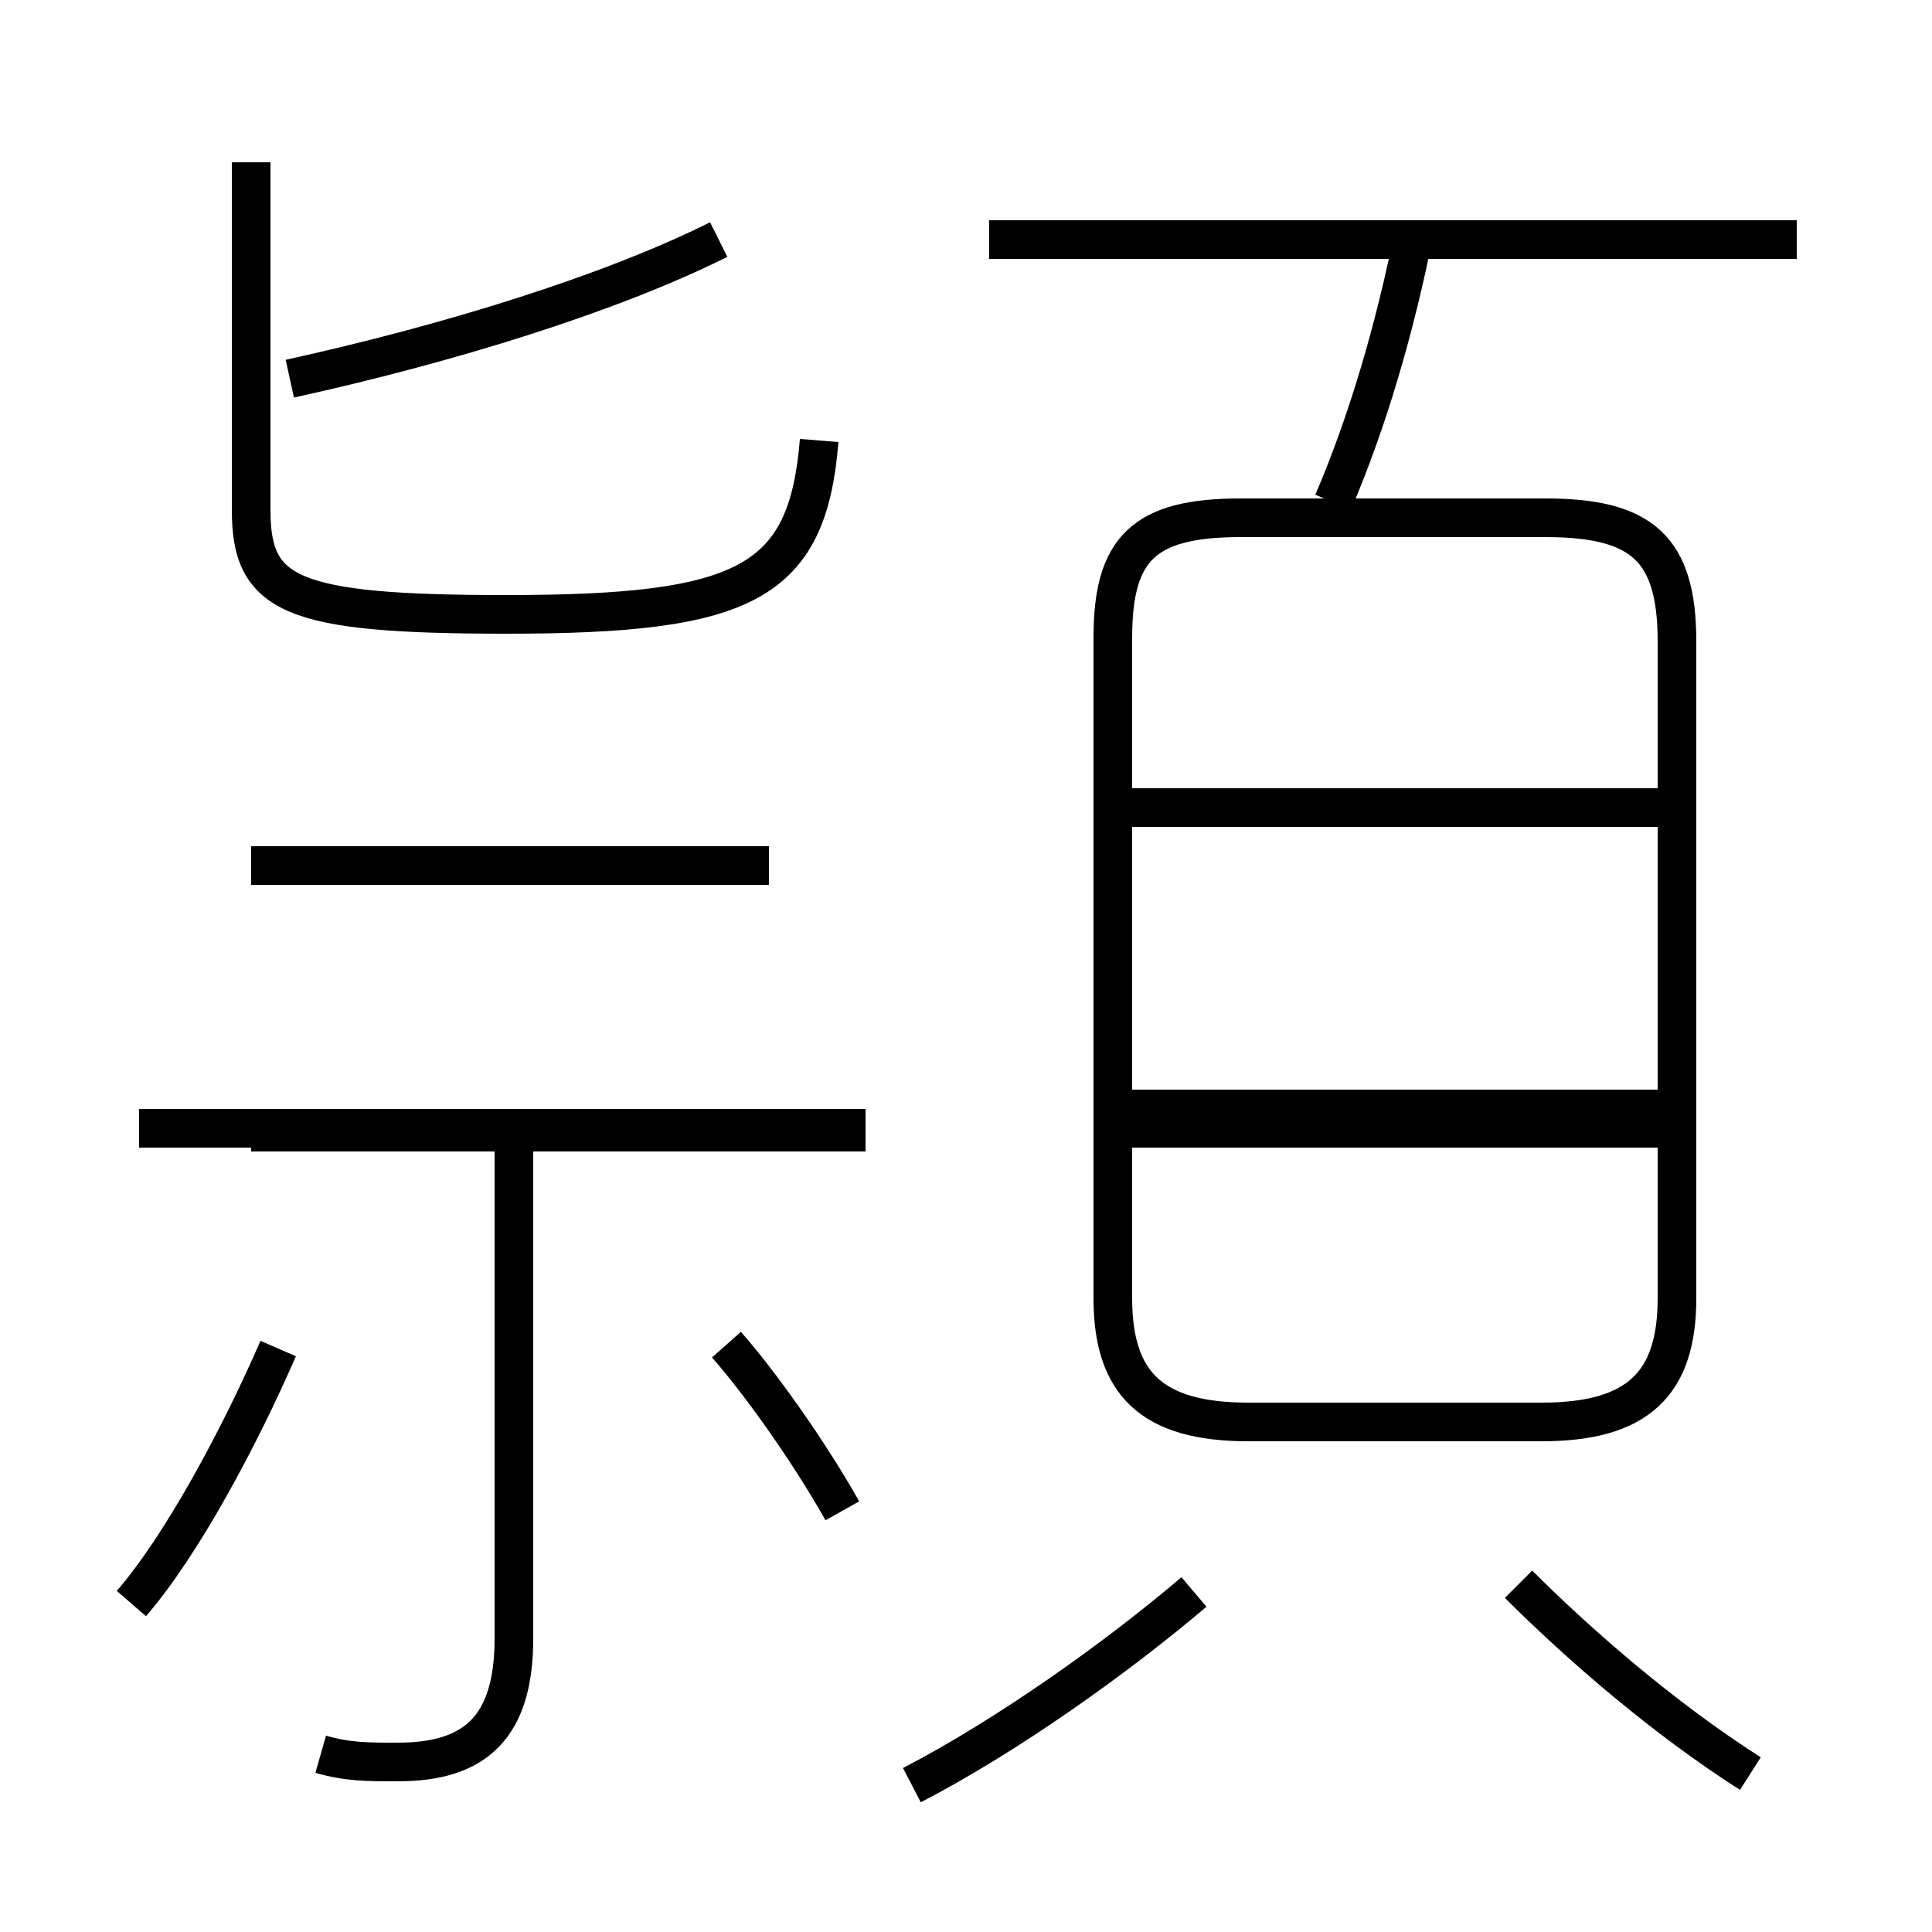 <?xml version='1.0' encoding='utf8'?>
<svg viewBox="0.0 -6.0 50.0 50.0" version="1.1" xmlns="http://www.w3.org/2000/svg">
<rect x="0.0" y="-6.0" width="50.0" height="50.0" fill="#808080" stroke="none"/>
<rect x="-1000" y="-1000" width="2000" height="2000" stroke="white" fill="white"/>
<g style="fill:white;stroke:#000000;  stroke-width:1">
<path d="M 32.3 -7.2 L 39.9 -7.2 C 42.4 -7.2 43.4 -8.2 43.4 -10.4 L 43.4 -27.4 C 43.4 -29.8 42.5 -30.6 40.0 -30.6 L 32.1 -30.6 C 29.6 -30.6 28.8 -29.8 28.8 -27.5 L 28.8 -10.4 C 28.8 -8.2 29.8 -7.2 32.3 -7.2 Z M 3.4 -2.5 C 4.7 -4.0 6.2 -6.8 7.2 -9.1 M 8.3 1.4 C 9.0 1.6 9.5 1.6 10.3 1.6 C 12.3 1.6 13.3 0.7 13.3 -1.6 L 13.3 -14.4 M 21.8 -4.9 C 20.9 -6.5 19.6 -8.3 18.8 -9.2 M 22.4 -14.8 L 3.6 -14.8 M 23.6 2.2 C 26.1 0.9 28.9 -1.1 30.9 -2.8 M 19.9 -21.6 L 6.5 -21.6 M 45.3 1.9 C 43.1 0.5 40.9 -1.4 39.3 -3.0 M 6.5 -39.8 L 6.5 -30.8 C 6.5 -28.6 7.5 -28.1 13.1 -28.1 C 19.3 -28.1 20.9 -28.9 21.2 -32.6 M 43.5 -15.3 L 29.1 -15.3 M 7.5 -34.2 C 11.6 -35.1 15.8 -36.4 18.6 -37.8 M 43.5 -23.1 L 29.1 -23.1 M 34.5 -31.0 C 35.4 -33.1 36.1 -35.5 36.6 -38.0 M 46.5 -37.8 L 25.6 -37.8 M 6.5 -14.7 L 22.4 -14.7 M 6.5 -0.8 L 6.5 -0.8 M 43.5 -14.8 L 29.1 -14.8" transform="translate(0.0, 38.0)" />
</g>
</svg>